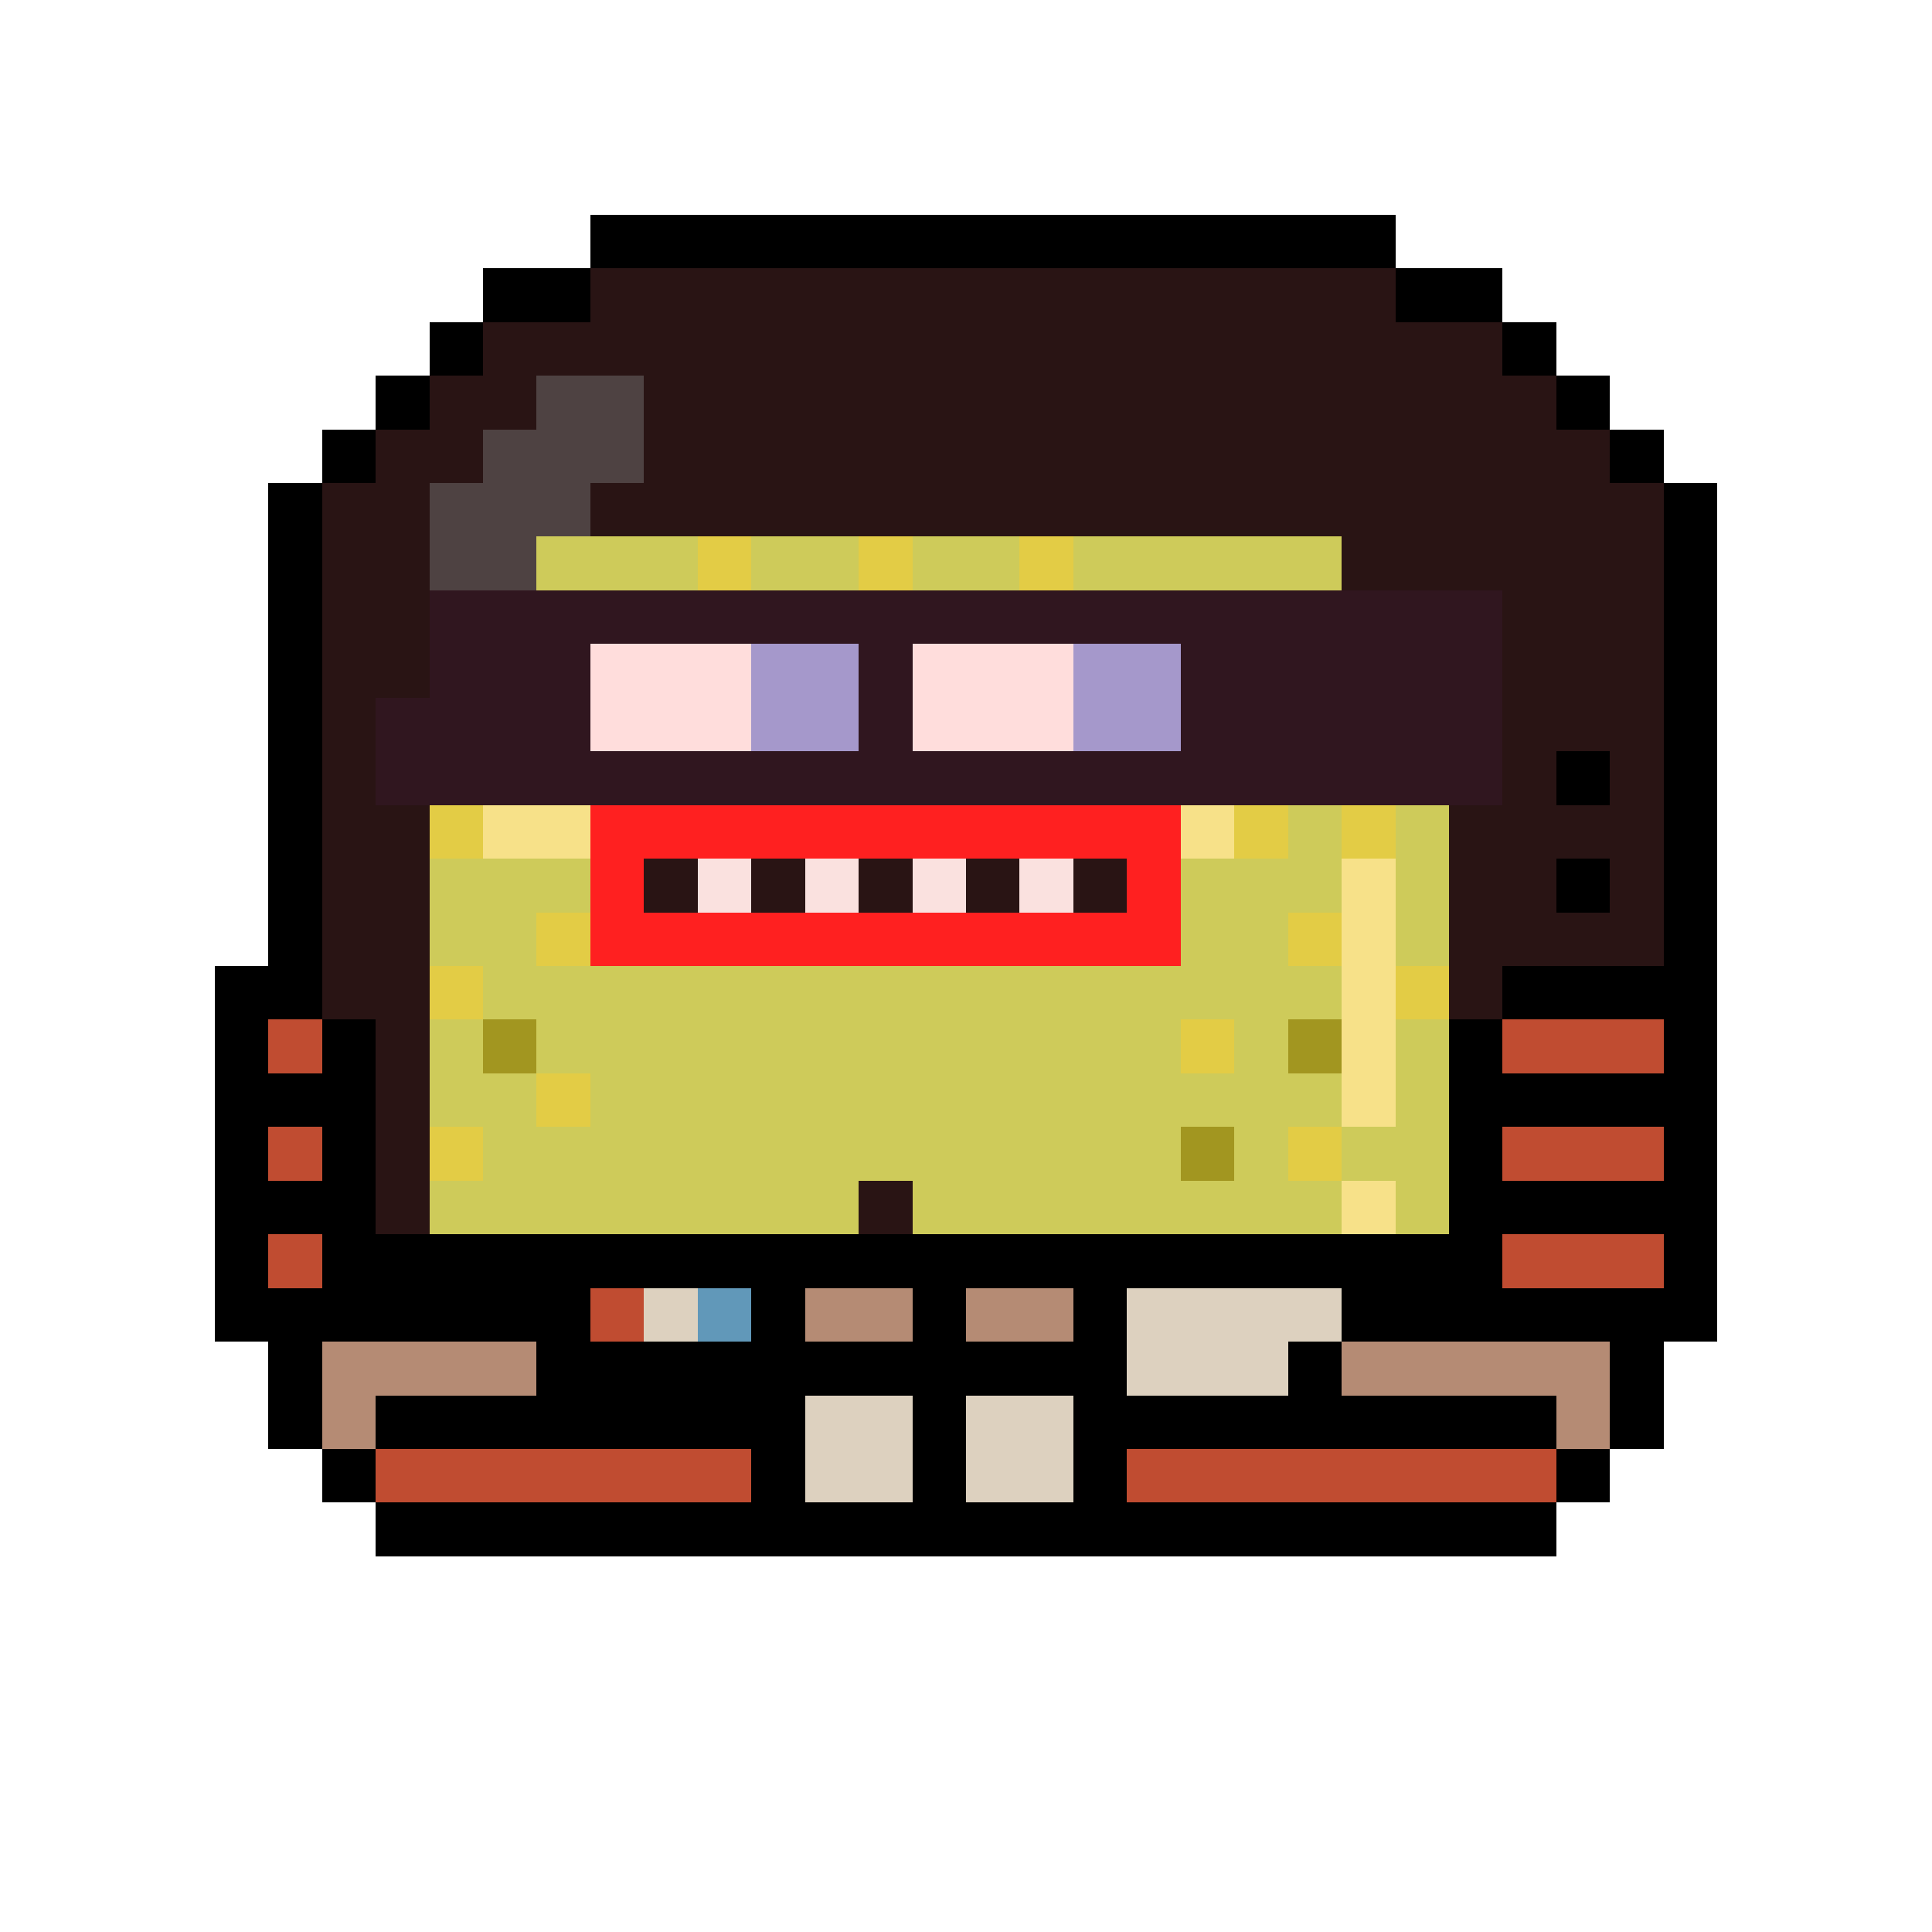 <svg xmlns="http://www.w3.org/2000/svg" shape-rendering="crispEdges" version="1.1" viewBox="0 0 36 36" width="360" height="360"><rect fill="#000000ff" x="11" y="4" height="1" width="15"/><rect fill="#000000ff" x="9" y="5" height="1" width="2"/><rect fill="#291414ff" x="11" y="5" height="1" width="15"/><rect fill="#000000ff" x="26" y="5" height="1" width="2"/><rect fill="#000000ff" x="8" y="6" height="1" width="1"/><rect fill="#291414ff" x="9" y="6" height="1" width="19"/><rect fill="#000000ff" x="28" y="6" height="1" width="1"/><rect fill="#000000ff" x="7" y="7" height="1" width="1"/><rect fill="#291414ff" x="8" y="7" height="1" width="2"/><rect fill="#4e4242ff" x="10" y="7" height="1" width="2"/><rect fill="#291414ff" x="12" y="7" height="1" width="17"/><rect fill="#000000ff" x="29" y="7" height="1" width="1"/><rect fill="#000000ff" x="6" y="8" height="1" width="1"/><rect fill="#291414ff" x="7" y="8" height="1" width="2"/><rect fill="#4e4242ff" x="9" y="8" height="1" width="3"/><rect fill="#291414ff" x="12" y="8" height="1" width="18"/><rect fill="#000000ff" x="30" y="8" height="1" width="1"/><rect fill="#000000ff" x="5" y="9" height="1" width="1"/><rect fill="#291414ff" x="6" y="9" height="1" width="2"/><rect fill="#4e4242ff" x="8" y="9" height="1" width="3"/><rect fill="#291414ff" x="11" y="9" height="1" width="20"/><rect fill="#000000ff" x="31" y="9" height="1" width="1"/><rect fill="#000000ff" x="5" y="10" height="1" width="1"/><rect fill="#291414ff" x="6" y="10" height="1" width="2"/><rect fill="#4e4242ff" x="8" y="10" height="1" width="2"/><rect fill="#cecb5aff" x="10" y="10" height="1" width="3"/><rect fill="#e3cc45ff" x="13" y="10" height="1" width="1"/><rect fill="#cecb5aff" x="14" y="10" height="1" width="2"/><rect fill="#e3cc45ff" x="16" y="10" height="1" width="1"/><rect fill="#cecb5aff" x="17" y="10" height="1" width="2"/><rect fill="#e3cc45ff" x="19" y="10" height="1" width="1"/><rect fill="#cecb5aff" x="20" y="10" height="1" width="5"/><rect fill="#291414ff" x="25" y="10" height="1" width="6"/><rect fill="#000000ff" x="31" y="10" height="1" width="1"/><rect fill="#000000ff" x="5" y="11" height="1" width="1"/><rect fill="#291414ff" x="6" y="11" height="1" width="2"/><rect fill="#30161fff" x="8" y="11" height="1" width="20"/><rect fill="#291414ff" x="28" y="11" height="1" width="3"/><rect fill="#000000ff" x="31" y="11" height="1" width="1"/><rect fill="#000000ff" x="5" y="12" height="1" width="1"/><rect fill="#291414ff" x="6" y="12" height="1" width="2"/><rect fill="#30161fff" x="8" y="12" height="1" width="3"/><rect fill="#ffdddcff" x="11" y="12" height="1" width="3"/><rect fill="#a598cbff" x="14" y="12" height="1" width="2"/><rect fill="#30161fff" x="16" y="12" height="1" width="1"/><rect fill="#ffdddcff" x="17" y="12" height="1" width="3"/><rect fill="#a598cbff" x="20" y="12" height="1" width="2"/><rect fill="#30161fff" x="22" y="12" height="1" width="6"/><rect fill="#291414ff" x="28" y="12" height="1" width="3"/><rect fill="#000000ff" x="31" y="12" height="1" width="1"/><rect fill="#000000ff" x="5" y="13" height="1" width="1"/><rect fill="#291414ff" x="6" y="13" height="1" width="1"/><rect fill="#30161fff" x="7" y="13" height="1" width="4"/><rect fill="#ffdddcff" x="11" y="13" height="1" width="3"/><rect fill="#a598cbff" x="14" y="13" height="1" width="2"/><rect fill="#30161fff" x="16" y="13" height="1" width="1"/><rect fill="#ffdddcff" x="17" y="13" height="1" width="3"/><rect fill="#a598cbff" x="20" y="13" height="1" width="2"/><rect fill="#30161fff" x="22" y="13" height="1" width="6"/><rect fill="#291414ff" x="28" y="13" height="1" width="3"/><rect fill="#000000ff" x="31" y="13" height="1" width="1"/><rect fill="#000000ff" x="5" y="14" height="1" width="1"/><rect fill="#291414ff" x="6" y="14" height="1" width="1"/><rect fill="#30161fff" x="7" y="14" height="1" width="21"/><rect fill="#291414ff" x="28" y="14" height="1" width="1"/><rect fill="#000000ff" x="29" y="14" height="1" width="1"/><rect fill="#291414ff" x="30" y="14" height="1" width="1"/><rect fill="#000000ff" x="31" y="14" height="1" width="1"/><rect fill="#000000ff" x="5" y="15" height="1" width="1"/><rect fill="#291414ff" x="6" y="15" height="1" width="2"/><rect fill="#e3cc45ff" x="8" y="15" height="1" width="1"/><rect fill="#f7e189ff" x="9" y="15" height="1" width="2"/><rect fill="#ff2020ff" x="11" y="15" height="1" width="11"/><rect fill="#f7e189ff" x="22" y="15" height="1" width="1"/><rect fill="#e3cc45ff" x="23" y="15" height="1" width="1"/><rect fill="#cecb5aff" x="24" y="15" height="1" width="1"/><rect fill="#e3cc45ff" x="25" y="15" height="1" width="1"/><rect fill="#cecb5aff" x="26" y="15" height="1" width="1"/><rect fill="#291414ff" x="27" y="15" height="1" width="4"/><rect fill="#000000ff" x="31" y="15" height="1" width="1"/><rect fill="#000000ff" x="5" y="16" height="1" width="1"/><rect fill="#291414ff" x="6" y="16" height="1" width="2"/><rect fill="#cecb5aff" x="8" y="16" height="1" width="3"/><rect fill="#ff2020ff" x="11" y="16" height="1" width="1"/><rect fill="#291414ff" x="12" y="16" height="1" width="1"/><rect fill="#fae1dfff" x="13" y="16" height="1" width="1"/><rect fill="#291414ff" x="14" y="16" height="1" width="1"/><rect fill="#fae1dfff" x="15" y="16" height="1" width="1"/><rect fill="#291414ff" x="16" y="16" height="1" width="1"/><rect fill="#fae1dfff" x="17" y="16" height="1" width="1"/><rect fill="#291414ff" x="18" y="16" height="1" width="1"/><rect fill="#fae1dfff" x="19" y="16" height="1" width="1"/><rect fill="#291414ff" x="20" y="16" height="1" width="1"/><rect fill="#ff2020ff" x="21" y="16" height="1" width="1"/><rect fill="#cecb5aff" x="22" y="16" height="1" width="3"/><rect fill="#f7e189ff" x="25" y="16" height="1" width="1"/><rect fill="#cecb5aff" x="26" y="16" height="1" width="1"/><rect fill="#291414ff" x="27" y="16" height="1" width="2"/><rect fill="#000000ff" x="29" y="16" height="1" width="1"/><rect fill="#291414ff" x="30" y="16" height="1" width="1"/><rect fill="#000000ff" x="31" y="16" height="1" width="1"/><rect fill="#000000ff" x="5" y="17" height="1" width="1"/><rect fill="#291414ff" x="6" y="17" height="1" width="2"/><rect fill="#cecb5aff" x="8" y="17" height="1" width="2"/><rect fill="#e3cc45ff" x="10" y="17" height="1" width="1"/><rect fill="#ff2020ff" x="11" y="17" height="1" width="11"/><rect fill="#cecb5aff" x="22" y="17" height="1" width="2"/><rect fill="#e3cc45ff" x="24" y="17" height="1" width="1"/><rect fill="#f7e189ff" x="25" y="17" height="1" width="1"/><rect fill="#cecb5aff" x="26" y="17" height="1" width="1"/><rect fill="#291414ff" x="27" y="17" height="1" width="4"/><rect fill="#000000ff" x="31" y="17" height="1" width="1"/><rect fill="#000000ff" x="4" y="18" height="1" width="2"/><rect fill="#291414ff" x="6" y="18" height="1" width="2"/><rect fill="#e3cc45ff" x="8" y="18" height="1" width="1"/><rect fill="#cecb5aff" x="9" y="18" height="1" width="16"/><rect fill="#f7e189ff" x="25" y="18" height="1" width="1"/><rect fill="#e3cc45ff" x="26" y="18" height="1" width="1"/><rect fill="#291414ff" x="27" y="18" height="1" width="1"/><rect fill="#000000ff" x="28" y="18" height="1" width="4"/><rect fill="#000000ff" x="4" y="19" height="1" width="1"/><rect fill="#c04c31ff" x="5" y="19" height="1" width="1"/><rect fill="#000000ff" x="6" y="19" height="1" width="1"/><rect fill="#291414ff" x="7" y="19" height="1" width="1"/><rect fill="#cecb5aff" x="8" y="19" height="1" width="1"/><rect fill="#a29620ff" x="9" y="19" height="1" width="1"/><rect fill="#cecb5aff" x="10" y="19" height="1" width="12"/><rect fill="#e3cc45ff" x="22" y="19" height="1" width="1"/><rect fill="#cecb5aff" x="23" y="19" height="1" width="1"/><rect fill="#a29620ff" x="24" y="19" height="1" width="1"/><rect fill="#f7e189ff" x="25" y="19" height="1" width="1"/><rect fill="#cecb5aff" x="26" y="19" height="1" width="1"/><rect fill="#000000ff" x="27" y="19" height="1" width="1"/><rect fill="#c04c31ff" x="28" y="19" height="1" width="3"/><rect fill="#000000ff" x="31" y="19" height="1" width="1"/><rect fill="#000000ff" x="4" y="20" height="1" width="3"/><rect fill="#291414ff" x="7" y="20" height="1" width="1"/><rect fill="#cecb5aff" x="8" y="20" height="1" width="2"/><rect fill="#e3cc45ff" x="10" y="20" height="1" width="1"/><rect fill="#cecb5aff" x="11" y="20" height="1" width="14"/><rect fill="#f7e189ff" x="25" y="20" height="1" width="1"/><rect fill="#cecb5aff" x="26" y="20" height="1" width="1"/><rect fill="#000000ff" x="27" y="20" height="1" width="5"/><rect fill="#000000ff" x="4" y="21" height="1" width="1"/><rect fill="#c04c31ff" x="5" y="21" height="1" width="1"/><rect fill="#000000ff" x="6" y="21" height="1" width="1"/><rect fill="#291414ff" x="7" y="21" height="1" width="1"/><rect fill="#e3cc45ff" x="8" y="21" height="1" width="1"/><rect fill="#cecb5aff" x="9" y="21" height="1" width="13"/><rect fill="#a29620ff" x="22" y="21" height="1" width="1"/><rect fill="#cecb5aff" x="23" y="21" height="1" width="1"/><rect fill="#e3cc45ff" x="24" y="21" height="1" width="1"/><rect fill="#cecb5aff" x="25" y="21" height="1" width="2"/><rect fill="#000000ff" x="27" y="21" height="1" width="1"/><rect fill="#c04c31ff" x="28" y="21" height="1" width="3"/><rect fill="#000000ff" x="31" y="21" height="1" width="1"/><rect fill="#000000ff" x="4" y="22" height="1" width="3"/><rect fill="#291414ff" x="7" y="22" height="1" width="1"/><rect fill="#cecb5aff" x="8" y="22" height="1" width="8"/><rect fill="#291414ff" x="16" y="22" height="1" width="1"/><rect fill="#cecb5aff" x="17" y="22" height="1" width="8"/><rect fill="#f7e189ff" x="25" y="22" height="1" width="1"/><rect fill="#cecb5aff" x="26" y="22" height="1" width="1"/><rect fill="#000000ff" x="27" y="22" height="1" width="5"/><rect fill="#000000ff" x="4" y="23" height="1" width="1"/><rect fill="#c04c31ff" x="5" y="23" height="1" width="1"/><rect fill="#000000ff" x="6" y="23" height="1" width="22"/><rect fill="#c04c31ff" x="28" y="23" height="1" width="3"/><rect fill="#000000ff" x="31" y="23" height="1" width="1"/><rect fill="#000000ff" x="4" y="24" height="1" width="7"/><rect fill="#c04c31ff" x="11" y="24" height="1" width="1"/><rect fill="#ddd1bfff" x="12" y="24" height="1" width="1"/><rect fill="#6198b9ff" x="13" y="24" height="1" width="1"/><rect fill="#000000ff" x="14" y="24" height="1" width="1"/><rect fill="#b58b74ff" x="15" y="24" height="1" width="2"/><rect fill="#000000ff" x="17" y="24" height="1" width="1"/><rect fill="#b58b74ff" x="18" y="24" height="1" width="2"/><rect fill="#000000ff" x="20" y="24" height="1" width="1"/><rect fill="#ddd1bfff" x="21" y="24" height="1" width="4"/><rect fill="#000000ff" x="25" y="24" height="1" width="7"/><rect fill="#000000ff" x="5" y="25" height="1" width="1"/><rect fill="#b58b74ff" x="6" y="25" height="1" width="4"/><rect fill="#000000ff" x="10" y="25" height="1" width="11"/><rect fill="#ddd1bfff" x="21" y="25" height="1" width="3"/><rect fill="#000000ff" x="24" y="25" height="1" width="1"/><rect fill="#b58b74ff" x="25" y="25" height="1" width="5"/><rect fill="#000000ff" x="30" y="25" height="1" width="1"/><rect fill="#000000ff" x="5" y="26" height="1" width="1"/><rect fill="#b58b74ff" x="6" y="26" height="1" width="1"/><rect fill="#000000ff" x="7" y="26" height="1" width="8"/><rect fill="#ddd1bfff" x="15" y="26" height="1" width="2"/><rect fill="#000000ff" x="17" y="26" height="1" width="1"/><rect fill="#ddd1bfff" x="18" y="26" height="1" width="2"/><rect fill="#000000ff" x="20" y="26" height="1" width="9"/><rect fill="#b58b74ff" x="29" y="26" height="1" width="1"/><rect fill="#000000ff" x="30" y="26" height="1" width="1"/><rect fill="#000000ff" x="6" y="27" height="1" width="1"/><rect fill="#c04c31ff" x="7" y="27" height="1" width="7"/><rect fill="#000000ff" x="14" y="27" height="1" width="1"/><rect fill="#ddd1bfff" x="15" y="27" height="1" width="2"/><rect fill="#000000ff" x="17" y="27" height="1" width="1"/><rect fill="#ddd1bfff" x="18" y="27" height="1" width="2"/><rect fill="#000000ff" x="20" y="27" height="1" width="1"/><rect fill="#c04c31ff" x="21" y="27" height="1" width="8"/><rect fill="#000000ff" x="29" y="27" height="1" width="1"/><rect fill="#000000ff" x="7" y="28" height="1" width="22"/></svg>